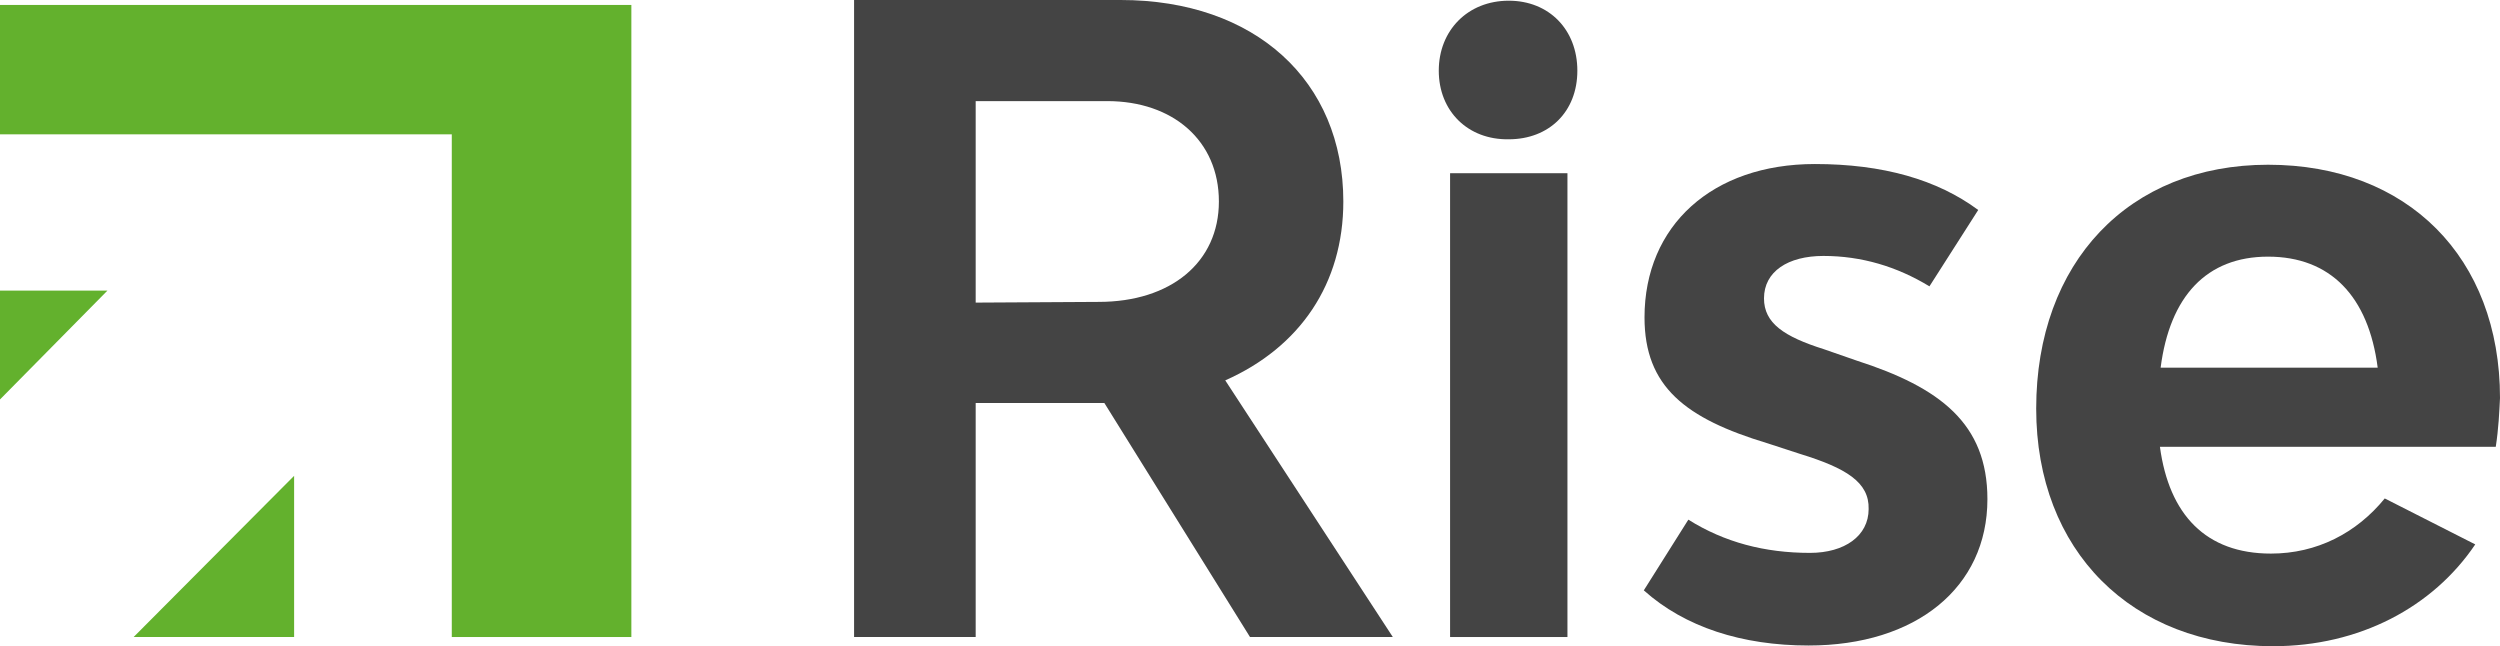 <?xml version="1.0" encoding="utf-8"?>
<!-- Generator: Adobe Illustrator 17.0.0, SVG Export Plug-In . SVG Version: 6.00 Build 0)  -->
<!DOCTYPE svg PUBLIC "-//W3C//DTD SVG 1.0//EN" "http://www.w3.org/TR/2001/REC-SVG-20010904/DTD/svg10.dtd">
<svg version="1.0" id="Слой_1" xmlns="http://www.w3.org/2000/svg" xmlns:xlink="http://www.w3.org/1999/xlink" x="0px" y="0px"
	 width="353.6px" height="91.4px" viewBox="440.9 460.9 353.6 91.4" enable-background="new 440.9 460.9 353.6 91.4"
	 xml:space="preserve">
<path fill="#444444" d="M578.9,517.9V551h-17.2v-90.1h37.7c19,0,31.5,11.4,31.5,28.5c0,11.6-6.1,20.6-16.7,25.3l23.7,36.3h-20.2
	l-20.6-33.1H578.9z M596.3,503.6c10.2,0,17-5.6,17-14.2s-6.5-14.2-15.8-14.2h-18.6v28.5L596.3,503.6L596.3,503.6z"/>
<path fill="#444444" d="M644.4,470.9c0-5.7,4.1-9.9,9.9-9.9c5.7,0,9.7,4.1,9.7,9.9s-4,9.7-9.7,9.7
	C648.5,480.7,644.4,476.6,644.4,470.9z"/>
<rect x="646" y="485.4" fill="#444444" width="16.6" height="65.6"/>
<path fill="#444444" d="M695.5,525.1l-4.6-1.5c-11.6-3.5-17.4-8-17.4-17.8c0-13,9.6-21.7,24.1-21.7c9.6,0,17.3,2.2,23.1,6.5
	l-6.9,10.8c-4.6-2.8-9.6-4.3-15-4.3c-5,0-8.4,2.2-8.4,6c0,3.5,2.8,5.4,8.5,7.2l4.6,1.6c11.8,3.8,18.5,8.9,18.5,19.6
	c0,12.5-10.1,20.7-25.3,20.7c-9.4,0-17.5-2.6-23.3-7.8l6.3-10c5.1,3.2,10.8,4.7,17.2,4.7c4.9,0,8.3-2.4,8.3-6.2
	C705.3,529.1,702,527.1,695.5,525.1z"/>
<path fill="#444444" d="M793.9,524.1h-47.5c1.3,9.6,6.5,15.1,15.7,15.1c6.5,0,12.1-2.9,16.1-7.8l12.8,6.5
	c-6,8.9-16.4,14.4-28.6,14.4c-20,0-33.5-13.5-33.5-33.6c0-20.7,13.1-34.5,32.8-34.5s32.8,13.1,32.8,33
	C794.4,519.2,794.3,521.5,793.9,524.1z M746.5,512.9h30.7c-1.3-10.1-6.7-15.7-15.5-15.7C753,497.2,747.8,502.8,746.5,512.9z"/>
<g>
	<polygon fill="#63B12D" points="482.5,551 482.5,528.2 459.8,551 	"/>
</g>
<g>
	<polygon fill="#63B12D" points="440.9,461.6 440.9,479.9 504.8,479.9 504.8,551 530.2,551 530.2,461.6 	"/>
</g>
<g>
	<polygon fill="#63B12D" points="440.9,517.4 456.1,502 440.9,502 	"/>
</g>
</svg>
